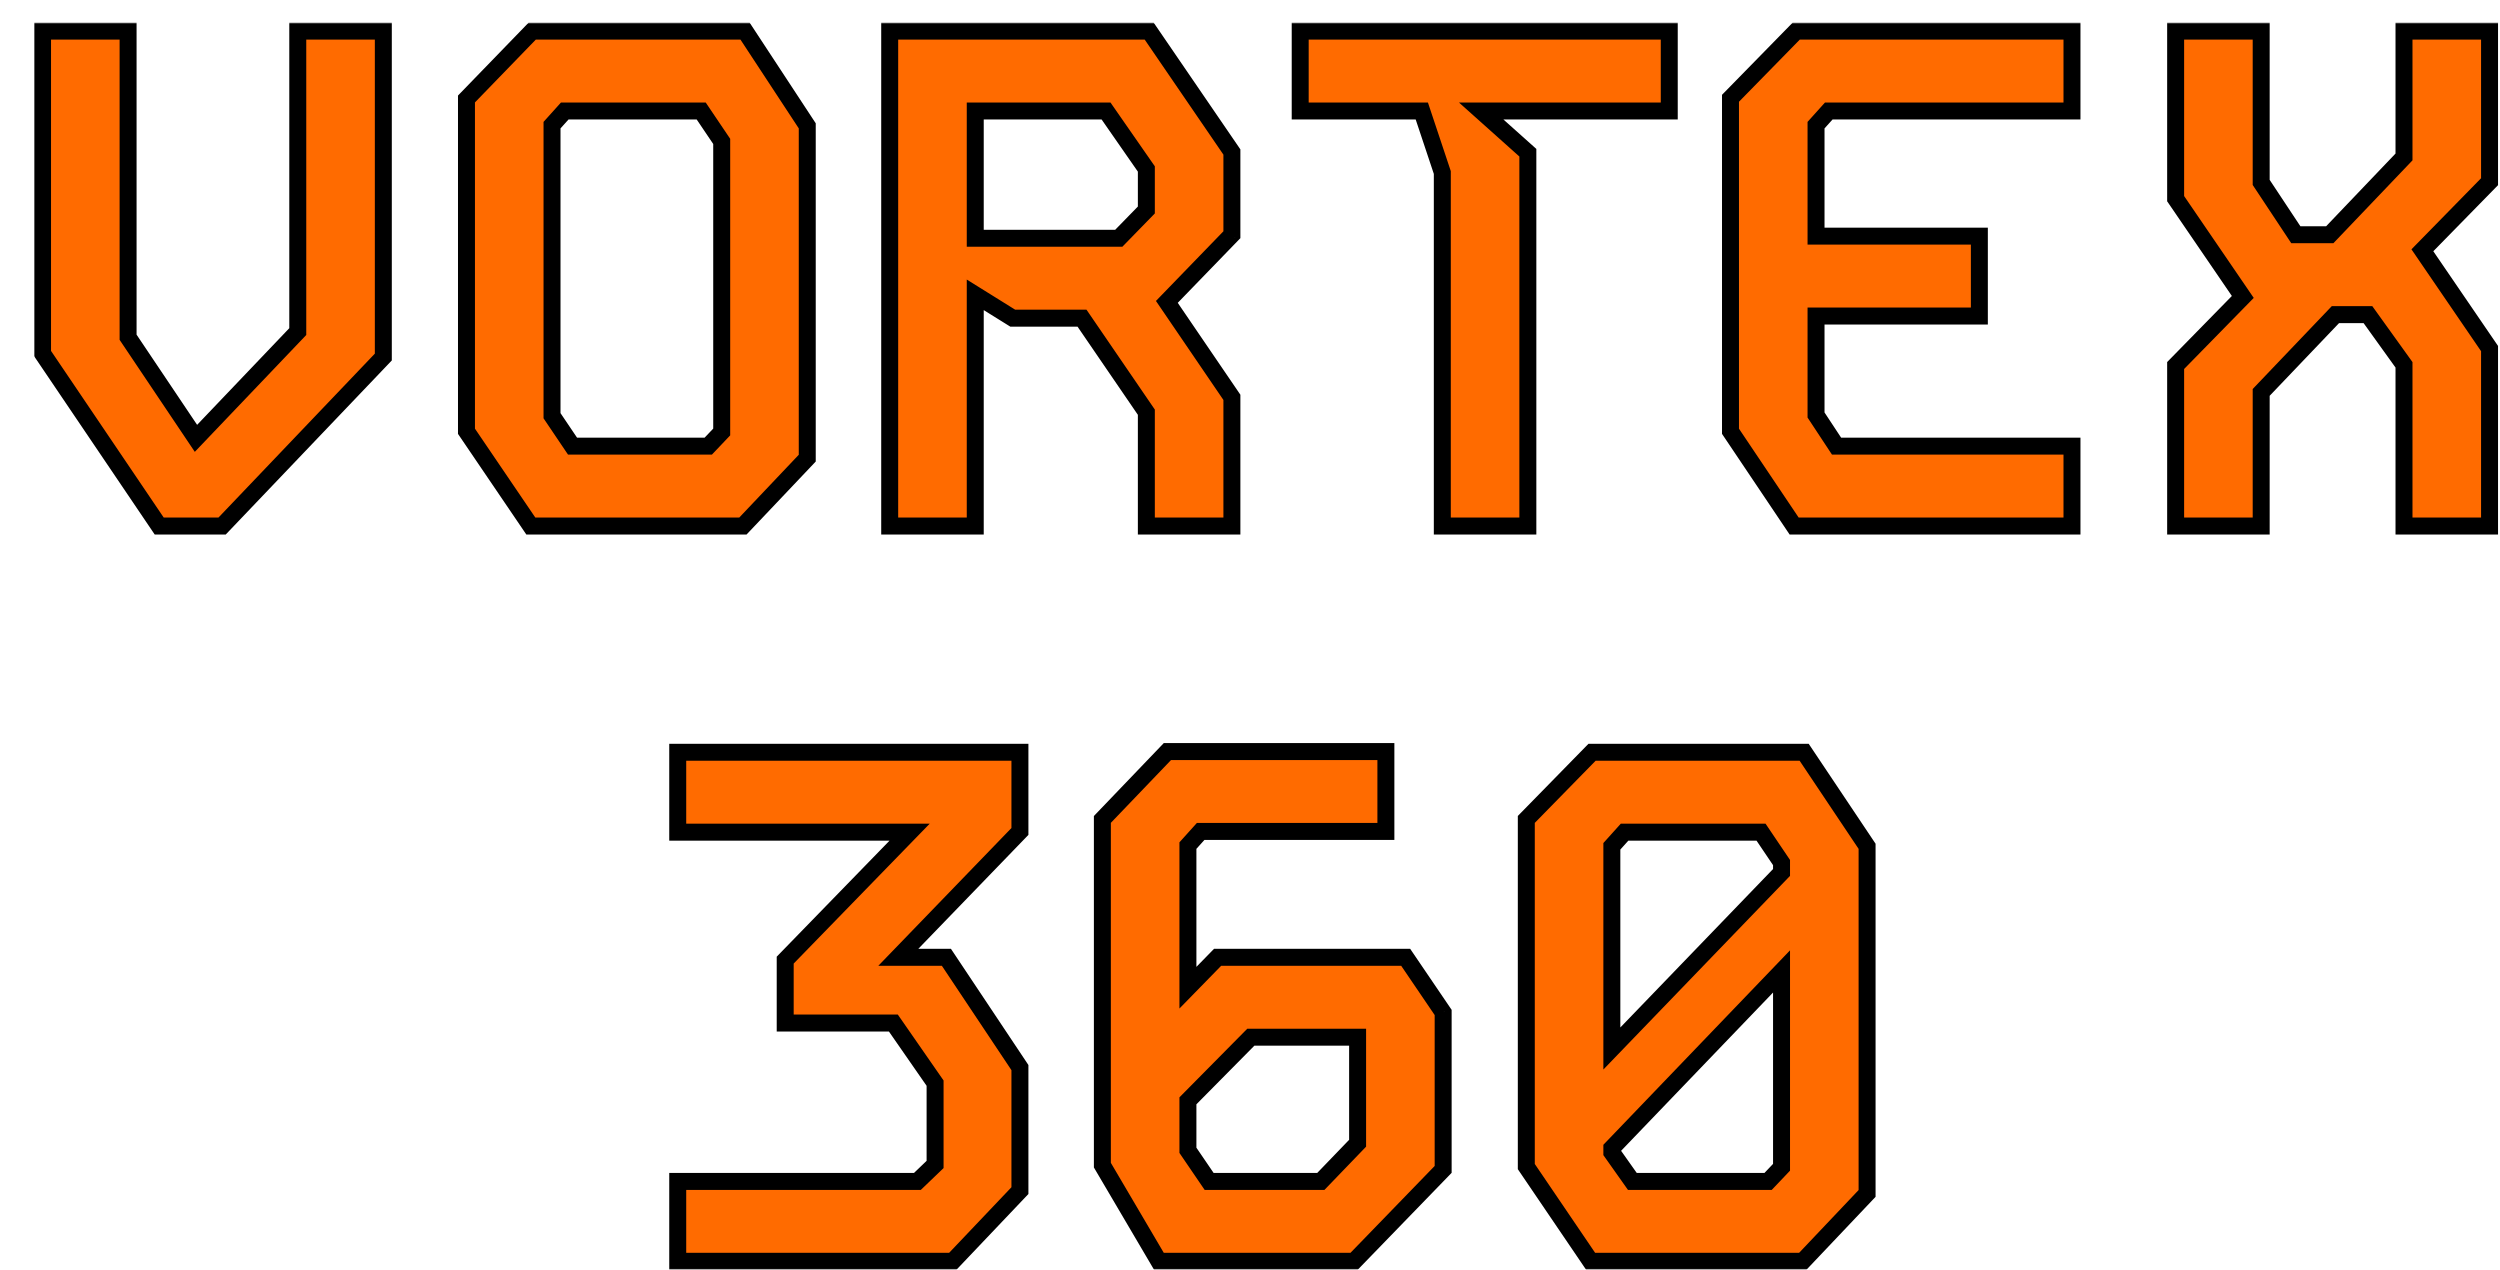 <svg width="884" height="449" viewBox="0 0 884 449" fill="none" xmlns="http://www.w3.org/2000/svg">
<g filter="url(#filter0_d_74_1175)">
<mask id="path-1-outside-1_74_1175" maskUnits="userSpaceOnUse" x="0" y="0" width="872" height="441" fill="black">
<rect fill="white" width="872" height="441"/>
<path d="M93.293 3H123.543V118.25L66.543 178H44.293L3.043 117V3H33.293V111.25L57.293 147L93.293 109.25V3ZM176.195 3H251.445L273.445 36.5V154L250.695 178H175.695L152.945 144.5V27L176.195 3ZM183.195 139L190.445 149.75H238.445L243.195 144.75V42L235.945 31.25H187.695L183.195 36.25V139ZM302.598 3H394.348L423.598 45.75V75L400.598 98.75L423.598 132.5V178H393.348V137.75L370.598 104.5H346.098L332.848 96.25V178H302.598V3ZM332.848 31.25V76.25H383.598L393.348 66.25V51.75L379.098 31.25H332.848ZM447.75 3H578.25V31.25H511.75L528.25 46V178H498V53L490.75 31.25H447.75V3ZM623.152 3H720.652V31.25H634.652L630.152 36.25V75.5H687.902V103.75H630.152V138.75L637.402 149.75H720.652V178H622.402L599.902 144.5V26.75L623.152 3ZM838.055 3H868.305V56.25L844.555 80.5L868.305 115.25V178H838.055V121L825.305 103.25H813.805L787.555 130.75V178H757.305V121.25L781.055 97L757.305 62.25V3H787.555V56.5L799.805 75H811.805L838.055 47.5V3ZM227.646 258H348.646V286L305.646 330.5H322.646L348.646 369.5V413L324.896 438H227.646V409.75H312.396L318.646 403.75V375L303.896 353.75H265.646V331.5L309.646 286.25H227.646V258ZM400.799 257.75H478.049V286H412.549L408.049 291V341.25L418.549 330.5H485.049L498.299 350V405.5L466.799 438H397.799L377.799 404V281.75L400.799 257.75ZM408.049 398.75L415.549 409.75H455.049L468.049 396.25V358.75H430.299L408.049 381.25V398.75ZM550.951 258H625.951L648.201 291.25V414L625.451 438H550.451L527.701 404.5V281.75L550.951 258ZM557.951 291.25V362.75L617.951 300.5V297L610.701 286.25H562.451L557.951 291.25ZM557.951 399.5L565.201 409.75H613.201L617.951 404.75V335.5L557.951 398V399.5Z"/>
</mask>
<path d="M93.293 3H123.543V118.25L66.543 178H44.293L3.043 117V3H33.293V111.25L57.293 147L93.293 109.25V3ZM176.195 3H251.445L273.445 36.5V154L250.695 178H175.695L152.945 144.5V27L176.195 3ZM183.195 139L190.445 149.75H238.445L243.195 144.75V42L235.945 31.25H187.695L183.195 36.25V139ZM302.598 3H394.348L423.598 45.75V75L400.598 98.75L423.598 132.5V178H393.348V137.75L370.598 104.5H346.098L332.848 96.25V178H302.598V3ZM332.848 31.25V76.25H383.598L393.348 66.25V51.75L379.098 31.25H332.848ZM447.75 3H578.25V31.25H511.75L528.25 46V178H498V53L490.75 31.25H447.75V3ZM623.152 3H720.652V31.25H634.652L630.152 36.25V75.5H687.902V103.75H630.152V138.75L637.402 149.75H720.652V178H622.402L599.902 144.5V26.75L623.152 3ZM838.055 3H868.305V56.25L844.555 80.5L868.305 115.25V178H838.055V121L825.305 103.25H813.805L787.555 130.75V178H757.305V121.25L781.055 97L757.305 62.25V3H787.555V56.5L799.805 75H811.805L838.055 47.5V3ZM227.646 258H348.646V286L305.646 330.5H322.646L348.646 369.5V413L324.896 438H227.646V409.75H312.396L318.646 403.75V375L303.896 353.75H265.646V331.5L309.646 286.25H227.646V258ZM400.799 257.75H478.049V286H412.549L408.049 291V341.25L418.549 330.5H485.049L498.299 350V405.5L466.799 438H397.799L377.799 404V281.75L400.799 257.75ZM408.049 398.75L415.549 409.75H455.049L468.049 396.25V358.75H430.299L408.049 381.25V398.75ZM550.951 258H625.951L648.201 291.25V414L625.451 438H550.451L527.701 404.5V281.75L550.951 258ZM557.951 291.25V362.75L617.951 300.5V297L610.701 286.25H562.451L557.951 291.25ZM557.951 399.5L565.201 409.75H613.201L617.951 404.75V335.5L557.951 398V399.5Z" fill="#FF6B00"/>
<path d="M93.293 3V-1.19209e-05H90.293V3H93.293ZM123.543 3H126.543V-1.19209e-05H123.543V3ZM123.543 118.25L125.714 120.321L126.543 119.451V118.25H123.543ZM66.543 178V181H67.827L68.714 180.071L66.543 178ZM44.293 178L41.808 179.681L42.7 181H44.293V178ZM3.043 117H0.043V117.919L0.558 118.681L3.043 117ZM3.043 3V-1.19209e-05H0.043V3H3.043ZM33.293 3H36.293V-1.19209e-05H33.293V3ZM33.293 111.25H30.293V112.164L30.802 112.922L33.293 111.25ZM57.293 147L54.802 148.672L56.885 151.775L59.464 149.07L57.293 147ZM93.293 109.25L95.464 111.32L96.293 110.451V109.25H93.293ZM93.293 6H123.543V-1.19209e-05H93.293V6ZM120.543 3V118.25H126.543V3H120.543ZM121.372 116.179L64.372 175.929L68.714 180.071L125.714 120.321L121.372 116.179ZM66.543 175H44.293V181H66.543V175ZM46.778 176.319L5.528 115.319L0.558 118.681L41.808 179.681L46.778 176.319ZM6.043 117V3H0.043V117H6.043ZM3.043 6H33.293V-1.19209e-05H3.043V6ZM30.293 3V111.25H36.293V3H30.293ZM30.802 112.922L54.802 148.672L59.784 145.328L35.784 109.578L30.802 112.922ZM59.464 149.07L95.464 111.32L91.122 107.18L55.122 144.93L59.464 149.07ZM96.293 109.25V3H90.293V109.25H96.293ZM176.195 3V-1.19209e-05H174.925L174.041 0.913L176.195 3ZM251.445 3L253.953 1.353L253.064 -1.19209e-05H251.445V3ZM273.445 36.5H276.445V35.603L275.953 34.853L273.445 36.5ZM273.445 154L275.623 156.064L276.445 155.196V154H273.445ZM250.695 178V181H251.985L252.873 180.064L250.695 178ZM175.695 178L173.214 179.685L174.106 181H175.695V178ZM152.945 144.5H149.945V145.422L150.464 146.185L152.945 144.5ZM152.945 27L150.791 24.913L149.945 25.785V27H152.945ZM183.195 139H180.195V139.917L180.708 140.677L183.195 139ZM190.445 149.75L187.958 151.427L188.85 152.75H190.445V149.75ZM238.445 149.75V152.75H239.733L240.62 151.816L238.445 149.75ZM243.195 144.75L245.37 146.816L246.195 145.948V144.75H243.195ZM243.195 42H246.195V41.083L245.683 40.323L243.195 42ZM235.945 31.25L238.433 29.573L237.541 28.25H235.945V31.25ZM187.695 31.25V28.25H186.359L185.465 29.243L187.695 31.25ZM183.195 36.25L180.965 34.243L180.195 35.099V36.25H183.195ZM176.195 6H251.445V-1.19209e-05H176.195V6ZM248.938 4.647L270.938 38.147L275.953 34.853L253.953 1.353L248.938 4.647ZM270.445 36.5V154H276.445V36.5H270.445ZM271.268 151.936L248.518 175.936L252.873 180.064L275.623 156.064L271.268 151.936ZM250.695 175H175.695V181H250.695V175ZM178.177 176.315L155.427 142.815L150.464 146.185L173.214 179.685L178.177 176.315ZM155.945 144.5V27H149.945V144.5H155.945ZM155.1 29.087L178.35 5.087L174.041 0.913L150.791 24.913L155.1 29.087ZM180.708 140.677L187.958 151.427L192.933 148.073L185.683 137.323L180.708 140.677ZM190.445 152.75H238.445V146.75H190.445V152.75ZM240.62 151.816L245.37 146.816L241.02 142.684L236.27 147.684L240.62 151.816ZM246.195 144.75V42H240.195V144.75H246.195ZM245.683 40.323L238.433 29.573L233.458 32.927L240.708 43.677L245.683 40.323ZM235.945 28.25H187.695V34.25H235.945V28.25ZM185.465 29.243L180.965 34.243L185.425 38.257L189.925 33.257L185.465 29.243ZM180.195 36.25V139H186.195V36.25H180.195ZM302.598 3V-1.19209e-05H299.598V3H302.598ZM394.348 3L396.824 1.306L395.93 -1.19209e-05H394.348V3ZM423.598 45.75H426.598V44.822L426.074 44.056L423.598 45.75ZM423.598 75L425.753 77.087L426.598 76.215V75H423.598ZM400.598 98.75L398.443 96.663L396.742 98.419L398.119 100.439L400.598 98.75ZM423.598 132.5H426.598V131.575L426.077 130.811L423.598 132.5ZM423.598 178V181H426.598V178H423.598ZM393.348 178H390.348V181H393.348V178ZM393.348 137.75H396.348V136.822L395.824 136.056L393.348 137.75ZM370.598 104.5L373.074 102.806L372.18 101.5H370.598V104.5ZM346.098 104.5L344.512 107.047L345.24 107.5H346.098V104.5ZM332.848 96.25L334.433 93.703L329.848 90.848V96.25H332.848ZM332.848 178V181H335.848V178H332.848ZM302.598 178H299.598V181H302.598V178ZM332.848 31.25V28.25H329.848V31.25H332.848ZM332.848 76.25H329.848V79.25H332.848V76.25ZM383.598 76.25V79.25H384.863L385.746 78.344L383.598 76.25ZM393.348 66.25L395.496 68.344L396.348 67.47V66.25H393.348ZM393.348 51.75H396.348V50.81L395.811 50.038L393.348 51.75ZM379.098 31.25L381.561 29.538L380.666 28.25H379.098V31.25ZM302.598 6H394.348V-1.19209e-05H302.598V6ZM391.872 4.694L421.122 47.444L426.074 44.056L396.824 1.306L391.872 4.694ZM420.598 45.75V75H426.598V45.75H420.598ZM421.443 72.913L398.443 96.663L402.753 100.837L425.753 77.087L421.443 72.913ZM398.119 100.439L421.119 134.189L426.077 130.811L403.077 97.061L398.119 100.439ZM420.598 132.5V178H426.598V132.5H420.598ZM423.598 175H393.348V181H423.598V175ZM396.348 178V137.75H390.348V178H396.348ZM395.824 136.056L373.074 102.806L368.122 106.194L390.872 139.444L395.824 136.056ZM370.598 101.5H346.098V107.5H370.598V101.5ZM347.683 101.953L334.433 93.703L331.262 98.797L344.512 107.047L347.683 101.953ZM329.848 96.25V178H335.848V96.25H329.848ZM332.848 175H302.598V181H332.848V175ZM305.598 178V3H299.598V178H305.598ZM329.848 31.25V76.25H335.848V31.25H329.848ZM332.848 79.25H383.598V73.25H332.848V79.25ZM385.746 78.344L395.496 68.344L391.2 64.156L381.45 74.156L385.746 78.344ZM396.348 66.25V51.75H390.348V66.25H396.348ZM395.811 50.038L381.561 29.538L376.634 32.962L390.884 53.462L395.811 50.038ZM379.098 28.25H332.848V34.25H379.098V28.25ZM447.75 3V-1.19209e-05H444.75V3H447.75ZM578.25 3H581.25V-1.19209e-05H578.25V3ZM578.25 31.25V34.25H581.25V31.25H578.25ZM511.75 31.25V28.25H503.893L509.751 33.487L511.75 31.25ZM528.25 46H531.25V44.658L530.249 43.763L528.25 46ZM528.25 178V181H531.25V178H528.25ZM498 178H495V181H498V178ZM498 53H501V52.513L500.846 52.051L498 53ZM490.75 31.25L493.596 30.301L492.912 28.25H490.75V31.25ZM447.75 31.25H444.75V34.25H447.75V31.25ZM447.75 6H578.25V-1.19209e-05H447.75V6ZM575.25 3V31.25H581.25V3H575.25ZM578.25 28.25H511.75V34.25H578.25V28.25ZM509.751 33.487L526.251 48.237L530.249 43.763L513.749 29.013L509.751 33.487ZM525.25 46V178H531.25V46H525.25ZM528.25 175H498V181H528.25V175ZM501 178V53H495V178H501ZM500.846 52.051L493.596 30.301L487.904 32.199L495.154 53.949L500.846 52.051ZM490.75 28.25H447.75V34.25H490.75V28.25ZM450.75 31.25V3H444.75V31.25H450.75ZM623.152 3V-1.19209e-05H621.891L621.009 0.901L623.152 3ZM720.652 3H723.652V-1.19209e-05H720.652V3ZM720.652 31.25V34.25H723.652V31.25H720.652ZM634.652 31.25V28.25H633.316L632.422 29.243L634.652 31.25ZM630.152 36.25L627.922 34.243L627.152 35.099V36.25H630.152ZM630.152 75.5H627.152V78.5H630.152V75.5ZM687.902 75.5H690.902V72.5H687.902V75.5ZM687.902 103.75V106.75H690.902V103.75H687.902ZM630.152 103.75V100.75H627.152V103.75H630.152ZM630.152 138.75H627.152V139.65L627.647 140.401L630.152 138.75ZM637.402 149.75L634.897 151.401L635.787 152.75H637.402V149.75ZM720.652 149.75H723.652V146.75H720.652V149.75ZM720.652 178V181H723.652V178H720.652ZM622.402 178L619.912 179.673L620.803 181H622.402V178ZM599.902 144.5H596.902V145.414L597.412 146.173L599.902 144.5ZM599.902 26.75L597.759 24.651L596.902 25.526V26.75H599.902ZM623.152 6H720.652V-1.19209e-05H623.152V6ZM717.652 3V31.25H723.652V3H717.652ZM720.652 28.25H634.652V34.25H720.652V28.25ZM632.422 29.243L627.922 34.243L632.382 38.257L636.882 33.257L632.422 29.243ZM627.152 36.25V75.5H633.152V36.25H627.152ZM630.152 78.5H687.902V72.5H630.152V78.5ZM684.902 75.5V103.75H690.902V75.5H684.902ZM687.902 100.75H630.152V106.75H687.902V100.75ZM627.152 103.75V138.75H633.152V103.75H627.152ZM627.647 140.401L634.897 151.401L639.907 148.099L632.657 137.099L627.647 140.401ZM637.402 152.75H720.652V146.75H637.402V152.75ZM717.652 149.75V178H723.652V149.75H717.652ZM720.652 175H622.402V181H720.652V175ZM624.893 176.327L602.393 142.827L597.412 146.173L619.912 179.673L624.893 176.327ZM602.902 144.5V26.75H596.902V144.5H602.902ZM602.046 28.849L625.296 5.099L621.009 0.901L597.759 24.651L602.046 28.849ZM838.055 3V-1.19209e-05H835.055V3H838.055ZM868.305 3H871.305V-1.19209e-05H868.305V3ZM868.305 56.25L870.448 58.349L871.305 57.474V56.25H868.305ZM844.555 80.5L842.411 78.401L840.689 80.16L842.078 82.193L844.555 80.5ZM868.305 115.25H871.305V114.323L870.781 113.557L868.305 115.25ZM868.305 178V181H871.305V178H868.305ZM838.055 178H835.055V181H838.055V178ZM838.055 121H841.055V120.034L840.491 119.25L838.055 121ZM825.305 103.25L827.741 101.5L826.844 100.25H825.305V103.25ZM813.805 103.25V100.25H812.521L811.635 101.179L813.805 103.25ZM787.555 130.75L785.385 128.679L784.555 129.548V130.75H787.555ZM787.555 178V181H790.555V178H787.555ZM757.305 178H754.305V181H757.305V178ZM757.305 121.25L755.161 119.151L754.305 120.026V121.25H757.305ZM781.055 97L783.198 99.099L784.921 97.34L783.531 95.307L781.055 97ZM757.305 62.25H754.305V63.177L754.828 63.943L757.305 62.25ZM757.305 3V-1.19209e-05H754.305V3H757.305ZM787.555 3H790.555V-1.19209e-05H787.555V3ZM787.555 56.5H784.555V57.403L785.053 58.156L787.555 56.5ZM799.805 75L797.303 76.656L798.193 78H799.805V75ZM811.805 75V78H813.088L813.975 77.071L811.805 75ZM838.055 47.5L840.225 49.571L841.055 48.702V47.5H838.055ZM838.055 6H868.305V-1.19209e-05H838.055V6ZM865.305 3V56.25H871.305V3H865.305ZM866.161 54.151L842.411 78.401L846.698 82.599L870.448 58.349L866.161 54.151ZM842.078 82.193L865.828 116.943L870.781 113.557L847.031 78.807L842.078 82.193ZM865.305 115.25V178H871.305V115.25H865.305ZM868.305 175H838.055V181H868.305V175ZM841.055 178V121H835.055V178H841.055ZM840.491 119.25L827.741 101.5L822.868 105L835.618 122.75L840.491 119.25ZM825.305 100.25H813.805V106.25H825.305V100.25ZM811.635 101.179L785.385 128.679L789.725 132.821L815.975 105.321L811.635 101.179ZM784.555 130.75V178H790.555V130.75H784.555ZM787.555 175H757.305V181H787.555V175ZM760.305 178V121.25H754.305V178H760.305ZM759.448 123.349L783.198 99.099L778.911 94.901L755.161 119.151L759.448 123.349ZM783.531 95.307L759.781 60.557L754.828 63.943L778.578 98.693L783.531 95.307ZM760.305 62.25V3H754.305V62.25H760.305ZM757.305 6H787.555V-1.19209e-05H757.305V6ZM784.555 3V56.5H790.555V3H784.555ZM785.053 58.156L797.303 76.656L802.306 73.344L790.056 54.844L785.053 58.156ZM799.805 78H811.805V72H799.805V78ZM813.975 77.071L840.225 49.571L835.885 45.429L809.635 72.929L813.975 77.071ZM841.055 47.5V3H835.055V47.5H841.055ZM227.646 258V255H224.646V258H227.646ZM348.646 258H351.646V255H348.646V258ZM348.646 286L350.804 288.085L351.646 287.213V286H348.646ZM305.646 330.5L303.489 328.415L298.576 333.5H305.646V330.5ZM322.646 330.5L325.143 328.836L324.252 327.5H322.646V330.5ZM348.646 369.5H351.646V368.592L351.143 367.836L348.646 369.5ZM348.646 413L350.821 415.066L351.646 414.198V413H348.646ZM324.896 438V441H326.184L327.071 440.066L324.896 438ZM227.646 438H224.646V441H227.646V438ZM227.646 409.75V406.75H224.646V409.75H227.646ZM312.396 409.75V412.75H313.603L314.474 411.914L312.396 409.75ZM318.646 403.75L320.724 405.914L321.646 405.029V403.75H318.646ZM318.646 375H321.646V374.061L321.111 373.289L318.646 375ZM303.896 353.75L306.361 352.039L305.466 350.75H303.896V353.75ZM265.646 353.75H262.646V356.75H265.646V353.75ZM265.646 331.5L263.496 329.409L262.646 330.282V331.5H265.646ZM309.646 286.25L311.797 288.341L316.748 283.25H309.646V286.25ZM227.646 286.25H224.646V289.25H227.646V286.25ZM227.646 261H348.646V255H227.646V261ZM345.646 258V286H351.646V258H345.646ZM346.489 283.915L303.489 328.415L307.804 332.585L350.804 288.085L346.489 283.915ZM305.646 333.5H322.646V327.5H305.646V333.5ZM320.15 332.164L346.15 371.164L351.143 367.836L325.143 328.836L320.15 332.164ZM345.646 369.5V413H351.646V369.5H345.646ZM346.472 410.934L322.721 435.934L327.071 440.066L350.821 415.066L346.472 410.934ZM324.896 435H227.646V441H324.896V435ZM230.646 438V409.75H224.646V438H230.646ZM227.646 412.75H312.396V406.75H227.646V412.75ZM314.474 411.914L320.724 405.914L316.569 401.586L310.319 407.586L314.474 411.914ZM321.646 403.75V375H315.646V403.75H321.646ZM321.111 373.289L306.361 352.039L301.432 355.461L316.182 376.711L321.111 373.289ZM303.896 350.75H265.646V356.75H303.896V350.75ZM268.646 353.75V331.5H262.646V353.75H268.646ZM267.797 333.591L311.797 288.341L307.496 284.159L263.496 329.409L267.797 333.591ZM309.646 283.25H227.646V289.25H309.646V283.25ZM230.646 286.25V258H224.646V286.25H230.646ZM400.799 257.75V254.75H399.519L398.633 255.674L400.799 257.75ZM478.049 257.75H481.049V254.75H478.049V257.75ZM478.049 286V289H481.049V286H478.049ZM412.549 286V283H411.213L410.319 283.993L412.549 286ZM408.049 291L405.819 288.993L405.049 289.849V291H408.049ZM408.049 341.25H405.049V348.615L410.195 343.346L408.049 341.25ZM418.549 330.5V327.5H417.285L416.403 328.404L418.549 330.5ZM485.049 330.5L487.53 328.814L486.637 327.5H485.049V330.5ZM498.299 350H501.299V349.077L500.78 348.314L498.299 350ZM498.299 405.5L500.453 407.588L501.299 406.715V405.5H498.299ZM466.799 438V441H468.069L468.953 440.088L466.799 438ZM397.799 438L395.213 439.521L396.083 441H397.799V438ZM377.799 404H374.799V404.817L375.213 405.521L377.799 404ZM377.799 281.75L375.633 279.674L374.799 280.545V281.75H377.799ZM408.049 398.75H405.049V399.675L405.57 400.44L408.049 398.75ZM415.549 409.75L413.07 411.44L413.963 412.75H415.549V409.75ZM455.049 409.75V412.75H456.325L457.21 411.831L455.049 409.75ZM468.049 396.25L470.21 398.331L471.049 397.46V396.25H468.049ZM468.049 358.75H471.049V355.75H468.049V358.75ZM430.299 358.75V355.75H429.046L428.166 356.641L430.299 358.75ZM408.049 381.25L405.916 379.141L405.049 380.017V381.25H408.049ZM400.799 260.75H478.049V254.75H400.799V260.75ZM475.049 257.75V286H481.049V257.75H475.049ZM478.049 283H412.549V289H478.049V283ZM410.319 283.993L405.819 288.993L410.279 293.007L414.779 288.007L410.319 283.993ZM405.049 291V341.25H411.049V291H405.049ZM410.195 343.346L420.695 332.596L416.403 328.404L405.903 339.154L410.195 343.346ZM418.549 333.5H485.049V327.5H418.549V333.5ZM482.567 332.186L495.817 351.686L500.78 348.314L487.53 328.814L482.567 332.186ZM495.299 350V405.5H501.299V350H495.299ZM496.145 403.412L464.645 435.912L468.953 440.088L500.453 407.588L496.145 403.412ZM466.799 435H397.799V441H466.799V435ZM400.385 436.479L380.385 402.479L375.213 405.521L395.213 439.521L400.385 436.479ZM380.799 404V281.75H374.799V404H380.799ZM379.965 283.826L402.965 259.826L398.633 255.674L375.633 279.674L379.965 283.826ZM405.57 400.44L413.07 411.44L418.028 408.06L410.528 397.06L405.57 400.44ZM415.549 412.75H455.049V406.75H415.549V412.75ZM457.21 411.831L470.21 398.331L465.888 394.169L452.888 407.669L457.21 411.831ZM471.049 396.25V358.75H465.049V396.25H471.049ZM468.049 355.75H430.299V361.75H468.049V355.75ZM428.166 356.641L405.916 379.141L410.182 383.359L432.432 360.859L428.166 356.641ZM405.049 381.25V398.75H411.049V381.25H405.049ZM550.951 258V255H549.69L548.807 255.901L550.951 258ZM625.951 258L628.444 256.332L627.553 255H625.951V258ZM648.201 291.25H651.201V290.339L650.694 289.582L648.201 291.25ZM648.201 414L650.378 416.064L651.201 415.196V414H648.201ZM625.451 438V441H626.741L627.628 440.064L625.451 438ZM550.451 438L547.969 439.685L548.862 441H550.451V438ZM527.701 404.5H524.701V405.422L525.219 406.185L527.701 404.5ZM527.701 281.75L525.557 279.651L524.701 280.526V281.75H527.701ZM557.951 291.25L555.721 289.243L554.951 290.099V291.25H557.951ZM557.951 362.75H554.951V370.185L560.111 364.832L557.951 362.75ZM617.951 300.5L620.111 302.582L620.951 301.71V300.5H617.951ZM617.951 297H620.951V296.083L620.438 295.323L617.951 297ZM610.701 286.25L613.188 284.573L612.296 283.25H610.701V286.25ZM562.451 286.25V283.25H561.115L560.221 284.243L562.451 286.25ZM557.951 399.5H554.951V400.454L555.502 401.232L557.951 399.5ZM565.201 409.75L562.752 411.482L563.649 412.75H565.201V409.75ZM613.201 409.75V412.75H614.489L615.376 411.816L613.201 409.75ZM617.951 404.75L620.126 406.816L620.951 405.948V404.75H617.951ZM617.951 335.5H620.951V328.043L615.787 333.422L617.951 335.5ZM557.951 398L555.787 395.922L554.951 396.793V398H557.951ZM550.951 261H625.951V255H550.951V261ZM623.458 259.668L645.708 292.918L650.694 289.582L628.444 256.332L623.458 259.668ZM645.201 291.25V414H651.201V291.25H645.201ZM646.024 411.936L623.274 435.936L627.628 440.064L650.378 416.064L646.024 411.936ZM625.451 435H550.451V441H625.451V435ZM552.933 436.315L530.183 402.815L525.219 406.185L547.969 439.685L552.933 436.315ZM530.701 404.5V281.75H524.701V404.5H530.701ZM529.845 283.849L553.095 260.099L548.807 255.901L525.557 279.651L529.845 283.849ZM554.951 291.25V362.75H560.951V291.25H554.951ZM560.111 364.832L620.111 302.582L615.791 298.418L555.791 360.668L560.111 364.832ZM620.951 300.5V297H614.951V300.5H620.951ZM620.438 295.323L613.188 284.573L608.214 287.927L615.464 298.677L620.438 295.323ZM610.701 283.25H562.451V289.25H610.701V283.25ZM560.221 284.243L555.721 289.243L560.181 293.257L564.681 288.257L560.221 284.243ZM555.502 401.232L562.752 411.482L567.65 408.018L560.4 397.768L555.502 401.232ZM565.201 412.75H613.201V406.75H565.201V412.75ZM615.376 411.816L620.126 406.816L615.776 402.684L611.026 407.684L615.376 411.816ZM620.951 404.75V335.5H614.951V404.75H620.951ZM615.787 333.422L555.787 395.922L560.115 400.078L620.115 337.578L615.787 333.422ZM554.951 398V399.5H560.951V398H554.951Z" fill="black" mask="url(#path-1-outside-1_74_1175)"/>
</g>
<defs>
<filter id="filter0_d_74_1175" x="0.043" y="0" width="883.262" height="449" filterUnits="userSpaceOnUse" color-interpolation-filters="sRGB">
<feFlood flood-opacity="0" result="BackgroundImageFix"/>
<feColorMatrix in="SourceAlpha" type="matrix" values="0 0 0 0 0 0 0 0 0 0 0 0 0 0 0 0 0 0 127 0" result="hardAlpha"/>
<feOffset dx="12" dy="8"/>
<feComposite in2="hardAlpha" operator="out"/>
<feColorMatrix type="matrix" values="0 0 0 0 0.404 0 0 0 0 0.694 0 0 0 0 0.902 0 0 0 1 0"/>
<feBlend mode="normal" in2="BackgroundImageFix" result="effect1_dropShadow_74_1175"/>
<feBlend mode="normal" in="SourceGraphic" in2="effect1_dropShadow_74_1175" result="shape"/>
</filter>
</defs>
</svg>
